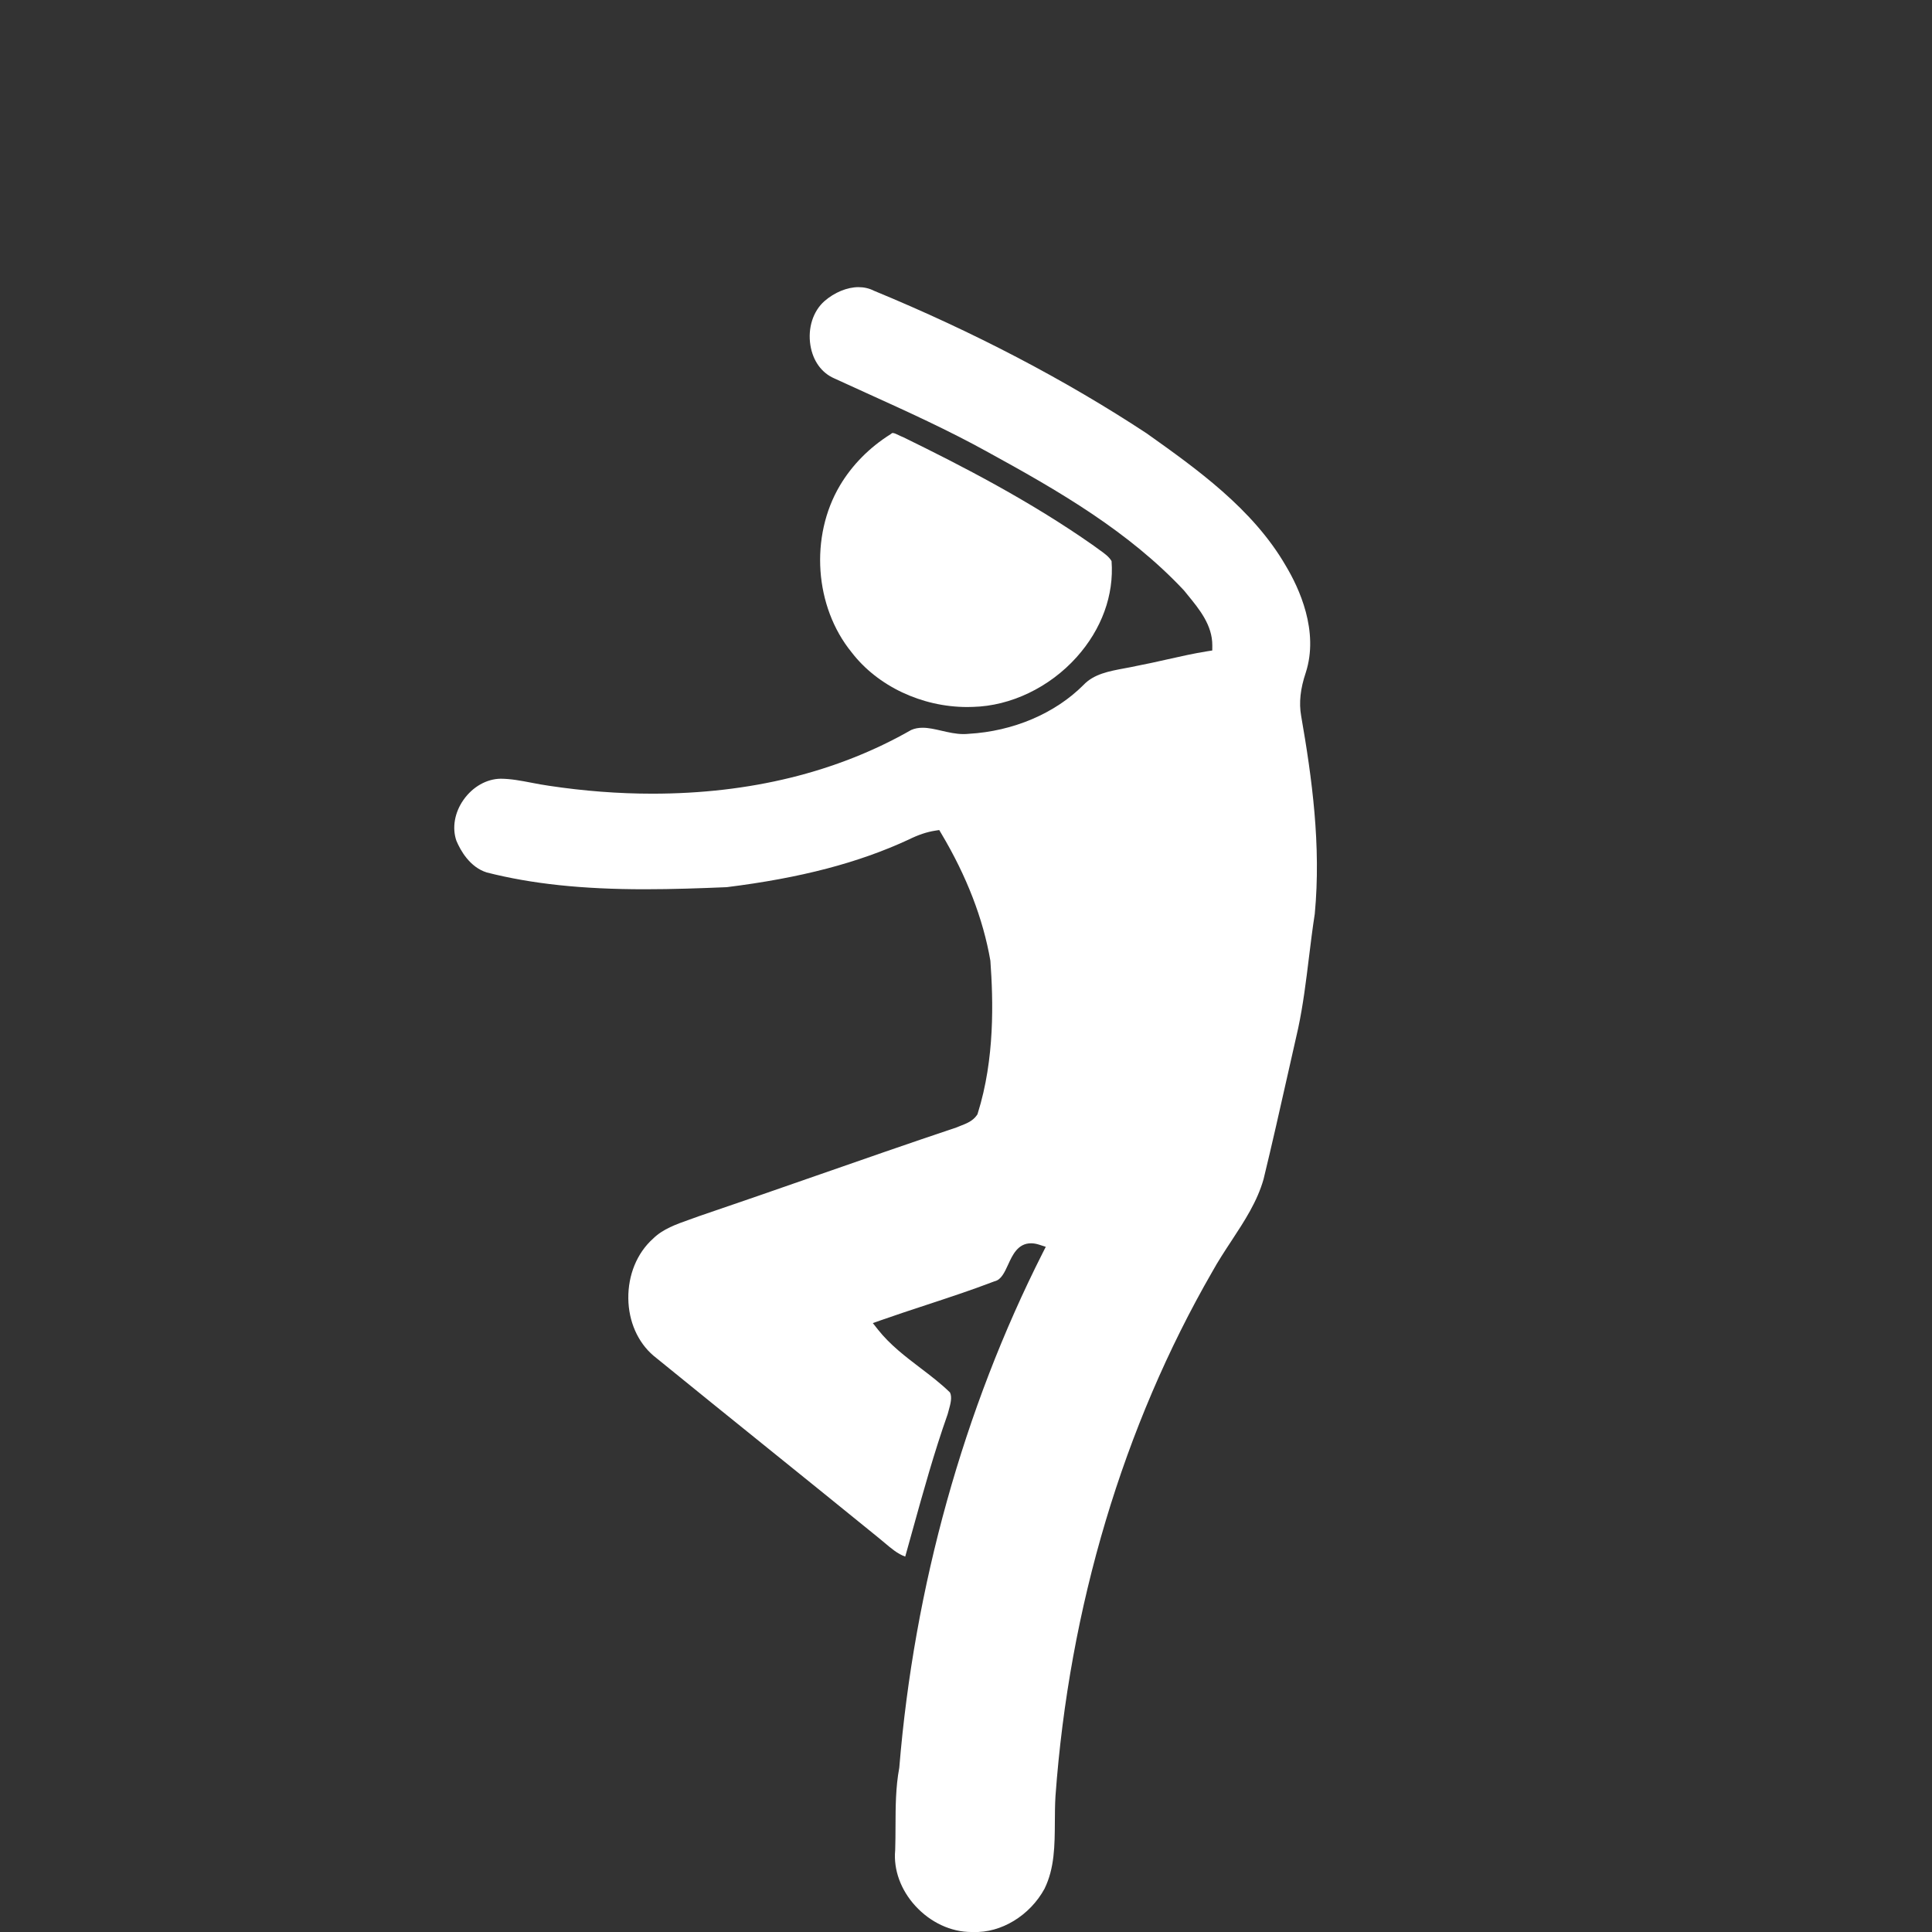 <?xml version="1.0" encoding="utf-8"?>
<!-- Generator: Adobe Illustrator 18.0.0, SVG Export Plug-In . SVG Version: 6.00 Build 0)  -->
<svg version="1.2" baseProfile="tiny" id="Layer_1" xmlns="http://www.w3.org/2000/svg" xmlns:xlink="http://www.w3.org/1999/xlink"
	 x="0px" y="0px" viewBox="0 0 66.484 66.484" xml:space="preserve">
<rect x="0" y="0" width="66.484" height="66.484" fill="#333333" stroke="none"/>
<rect x="0" y="0" fill="none" width="66.484" height="66.484"/>
<g>
	<g>
		<g>
			<g>
				<path fill="#FFFFFF" d="M36.3,62.686c0.002-0.288,0.003-0.585,0.021-0.875c0.471-6.499,2.335-12.737,5.391-18.04
					c0.201-0.365,0.435-0.721,0.661-1.065c0.458-0.698,0.89-1.357,1.109-2.129c0.292-1.2,0.567-2.427,0.834-3.613
					c0.118-0.527,0.237-1.054,0.357-1.581c0.17-0.799,0.272-1.629,0.37-2.432c0.061-0.493,0.123-1.003,0.201-1.504
					c0.222-2.354-0.095-4.668-0.47-6.819c-0.078-0.445-0.026-0.928,0.158-1.475c0.466-1.433-0.228-2.92-0.683-3.679
					c-1.133-1.963-3.079-3.345-4.796-4.565c-2.795-1.839-5.948-3.488-9.369-4.9l-0.013-0.006c-0.161-0.081-0.339-0.122-0.528-0.122
					c-0.388,0-0.827,0.18-1.173,0.482c-0.391,0.345-0.576,0.925-0.483,1.513c0.085,0.538,0.384,0.955,0.821,1.144
					c0.37,0.17,0.736,0.336,1.103,0.503c1.394,0.632,2.835,1.286,4.201,2.044c2.465,1.35,4.836,2.73,6.729,4.748l0.01,0.012
					c0.041,0.051,0.083,0.103,0.126,0.155c0.396,0.484,0.845,1.033,0.841,1.729l-0.001,0.173l-0.171,0.027
					c-0.463,0.074-0.931,0.179-1.383,0.281c-0.343,0.077-0.698,0.157-1.052,0.224c-0.128,0.029-0.268,0.055-0.404,0.08
					c-0.548,0.102-1.066,0.197-1.424,0.577c-0.982,0.982-2.42,1.592-3.951,1.679c-0.057,0.006-0.116,0.009-0.175,0.009
					c-0.26,0-0.512-0.059-0.756-0.115c-0.229-0.053-0.445-0.103-0.653-0.103c-0.145,0-0.274,0.025-0.392,0.077
					c-2.546,1.454-5.544,2.192-8.912,2.192c-1.162,0-2.357-0.092-3.551-0.272c-0.2-0.028-0.402-0.066-0.598-0.104
					c-0.364-0.07-0.708-0.136-1.06-0.139c-0.485,0.004-0.966,0.275-1.284,0.726c-0.307,0.436-0.399,0.962-0.246,1.407
					c0.14,0.333,0.46,0.91,1.046,1.093c1.549,0.394,3.278,0.578,5.441,0.578c0.955,0,1.918-0.034,2.817-0.072
					c2.546-0.317,4.536-0.838,6.261-1.638c0.332-0.164,0.624-0.262,0.915-0.307l0.136-0.021l0.07,0.118
					c0.872,1.463,1.44,2.934,1.689,4.373l0.002,0.02c0.097,1.349,0.157,3.361-0.437,5.243l-0.009,0.029l-0.017,0.025
					c-0.141,0.206-0.359,0.29-0.55,0.364c-0.047,0.018-0.094,0.036-0.138,0.056l-0.018,0.007c-1.625,0.544-3.272,1.118-4.864,1.673
					c-1.309,0.456-2.663,0.928-3.999,1.381c-0.1,0.038-0.208,0.076-0.316,0.114c-0.455,0.16-0.925,0.326-1.259,0.657l-0.007,0.006
					c-0.548,0.494-0.856,1.244-0.846,2.057c0.01,0.787,0.325,1.503,0.864,1.964c1.306,1.063,2.643,2.142,3.936,3.185
					c1.245,1.005,2.533,2.043,3.796,3.071c0.072,0.057,0.144,0.119,0.217,0.18c0.234,0.198,0.456,0.387,0.716,0.479
					c0.086-0.306,0.171-0.612,0.256-0.919c0.364-1.313,0.741-2.67,1.204-3.98c0.01-0.039,0.022-0.08,0.033-0.121
					c0.063-0.225,0.128-0.457,0.048-0.627c-0.313-0.306-0.673-0.581-1.022-0.846c-0.512-0.39-1.042-0.794-1.457-1.318l-0.177-0.224
					l0.27-0.095c0.517-0.182,1.045-0.356,1.556-0.524c0.777-0.256,1.58-0.52,2.353-0.816l0.023-0.007
					c0.218-0.055,0.333-0.307,0.455-0.573c0.149-0.326,0.334-0.731,0.788-0.731c0.087,0,0.182,0.016,0.28,0.048l0.227,0.073
					l-0.108,0.213c-2.717,5.371-4.423,11.494-4.933,17.708l-0.003,0.021c-0.122,0.652-0.125,1.335-0.127,1.997
					c-0.001,0.27-0.002,0.548-0.011,0.823l-0.001,0.012c-0.06,0.663,0.193,1.358,0.693,1.905c0.523,0.572,1.227,0.9,1.931,0.9
					c0.016,0,0.033,0,0.049-0.001l0.006,0l0.006,0c0.961,0.041,1.954-0.568,2.455-1.489C36.291,64.285,36.295,63.508,36.3,62.686z"
					/>
				<path fill="#FFFFFF" d="M33.284,24.33c0.065,0,0.13-0.001,0.194-0.004c1.303-0.031,2.636-0.67,3.569-1.71
					c0.865-0.964,1.291-2.137,1.204-3.308c-0.091-0.155-0.253-0.27-0.425-0.391c-0.064-0.045-0.13-0.092-0.193-0.141
					c-2.183-1.534-4.535-2.746-6.548-3.73c-0.054-0.02-0.106-0.045-0.157-0.07C30.855,14.94,30.771,14.9,30.72,14.9
					c-0.013,0-0.027,0.002-0.049,0.023l-0.03,0.023c-0.72,0.451-1.32,1.059-1.735,1.757c-1.046,1.76-0.877,4.177,0.401,5.746
					C30.199,23.611,31.721,24.33,33.284,24.33z"/>
			</g>
		</g>
	</g>
</g>
</svg>
